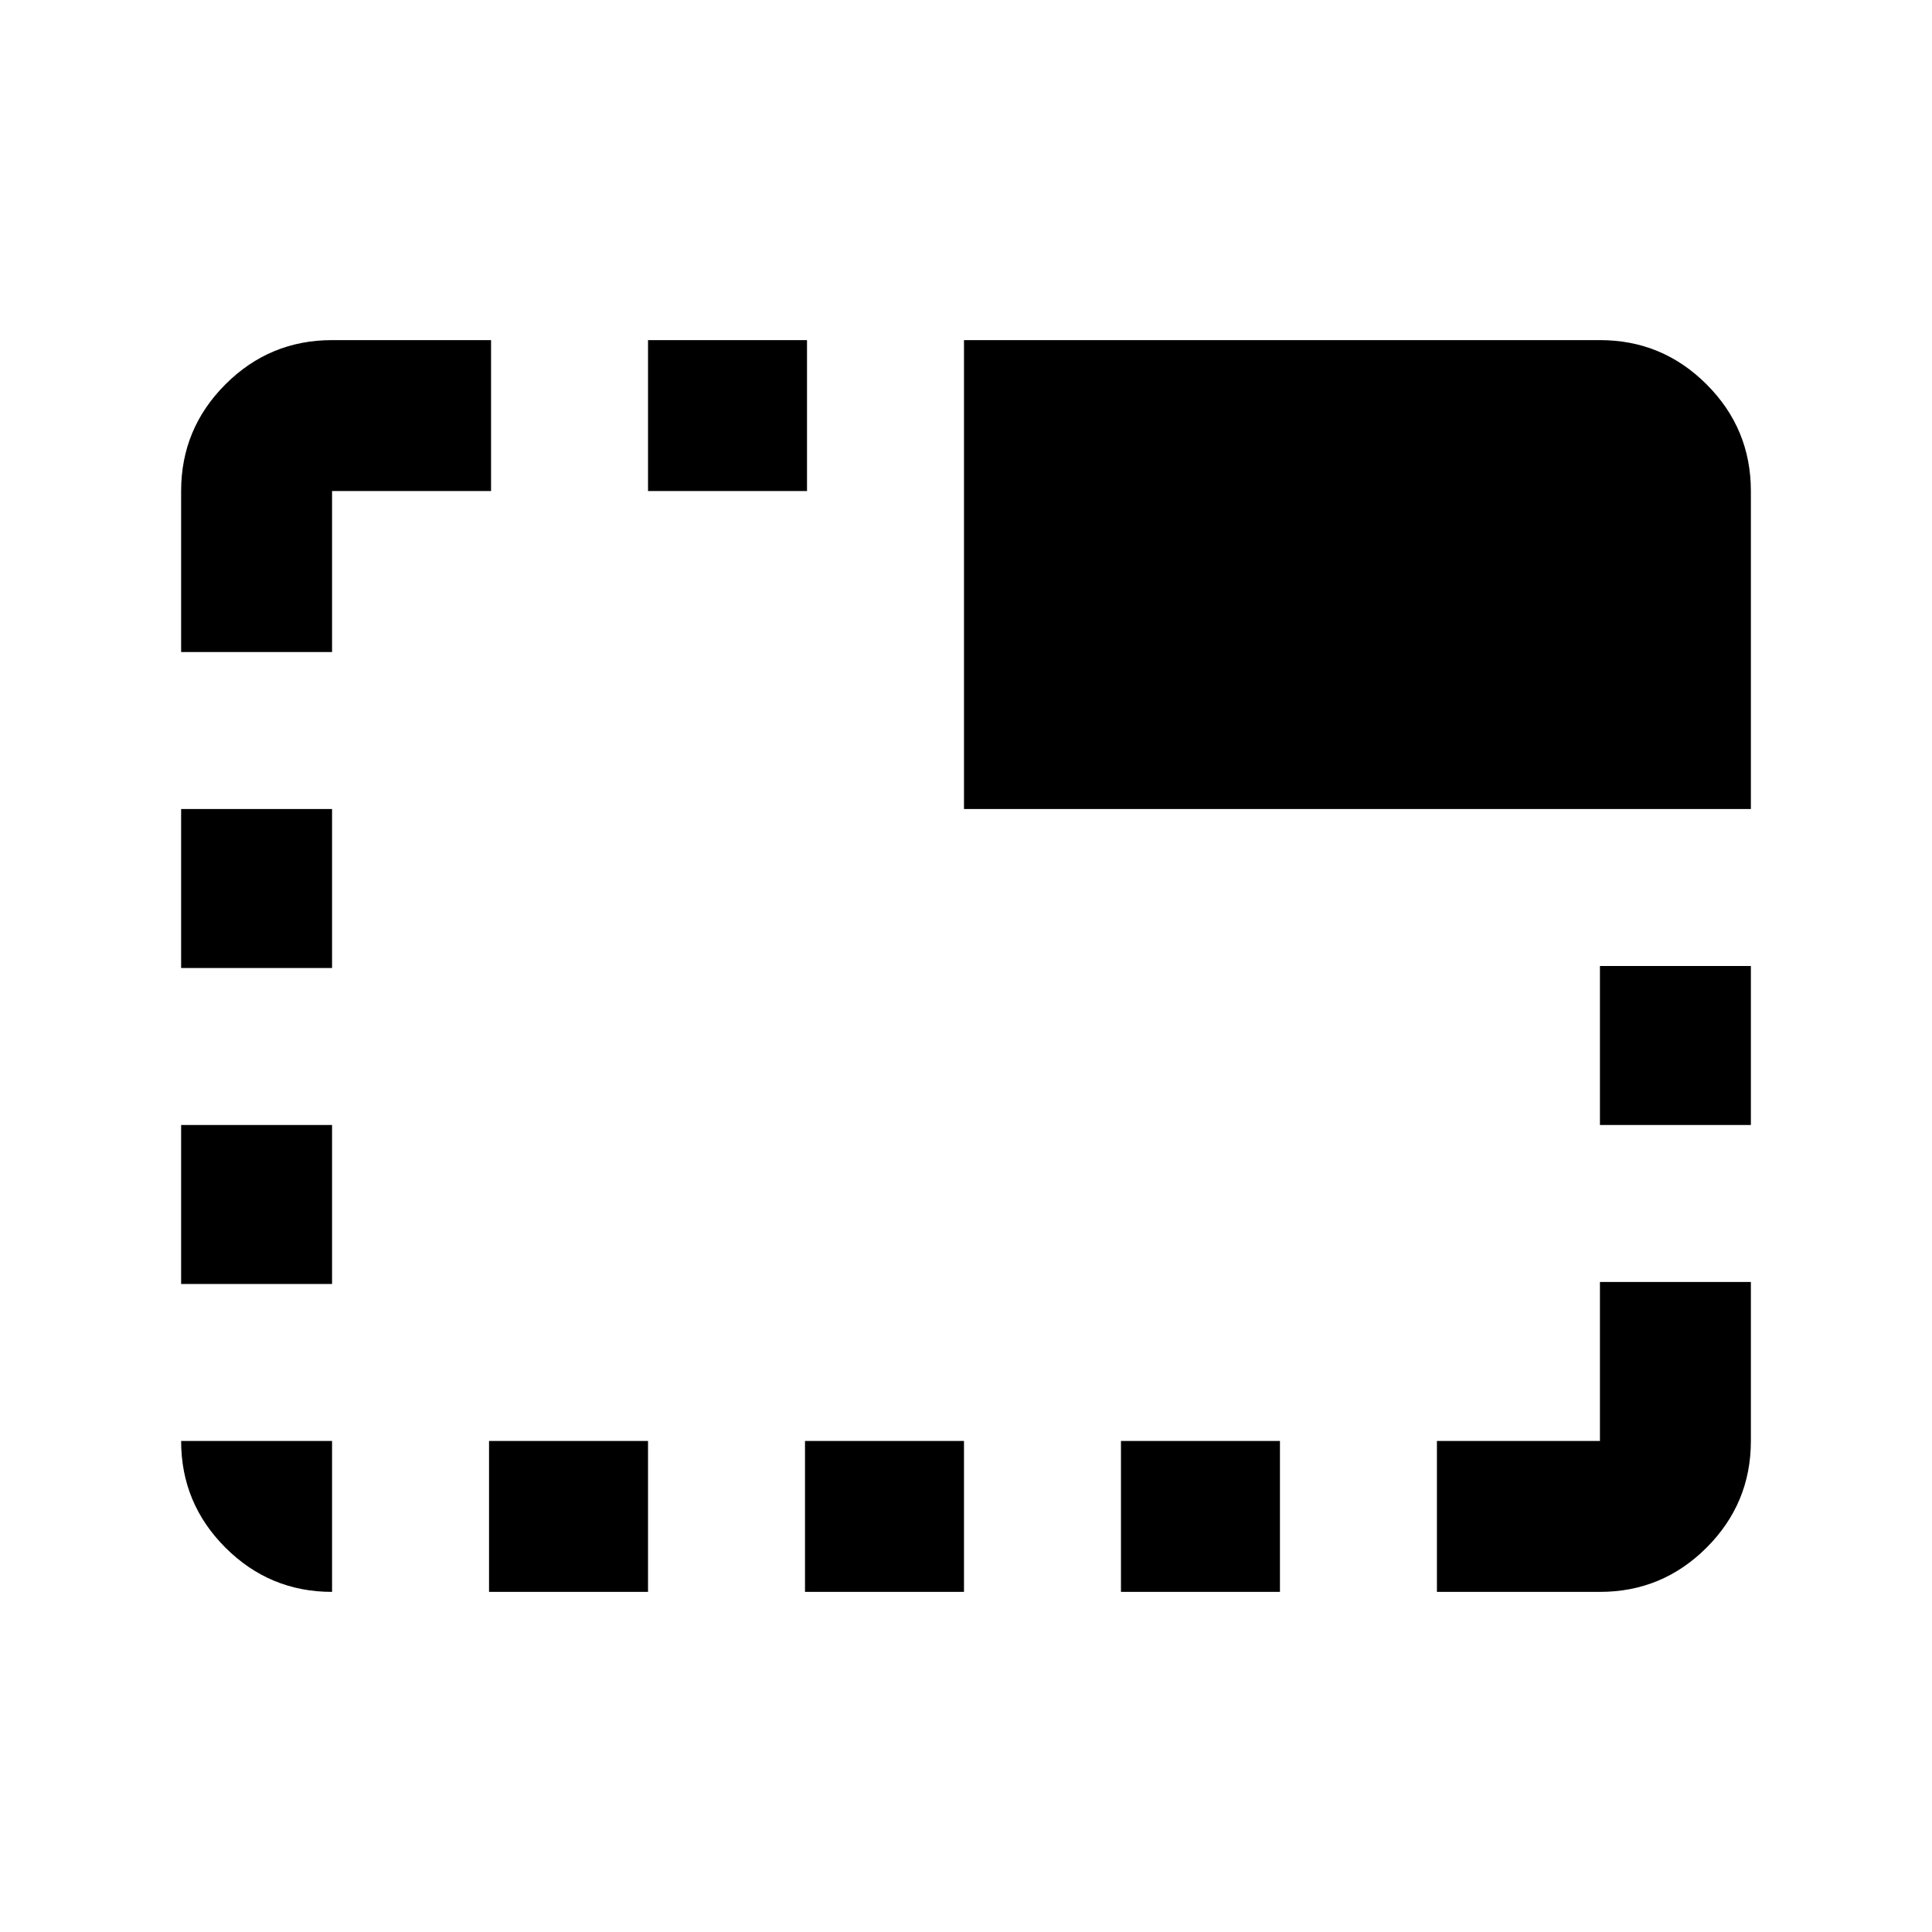 <svg xmlns="http://www.w3.org/2000/svg" height="24" width="24"><path d="M13.925 19.775V17.9H15.9V19.775ZM8.05 6.1V4.225H10.025V6.1ZM11.975 10.05V4.225H19.875Q20.65 4.225 21.2 4.775Q21.75 5.325 21.75 6.1V10.05ZM17.85 19.775V17.9H19.875Q19.875 17.9 19.875 17.9Q19.875 17.9 19.875 17.9V15.925H21.75V17.9Q21.75 18.675 21.2 19.225Q20.65 19.775 19.875 19.775ZM10 19.775V17.9H11.975V19.775ZM19.875 13.975V12H21.75V13.975ZM2.25 15.95V13.975H4.125V15.95ZM2.25 12.025V10.05H4.125V12.025ZM4.125 19.775Q3.35 19.775 2.8 19.225Q2.25 18.675 2.25 17.9H4.125Q4.125 17.9 4.125 17.9Q4.125 17.9 4.125 17.9V19.775ZM2.25 8.1V6.1Q2.25 5.325 2.8 4.775Q3.35 4.225 4.125 4.225H6.1V6.1H4.125Q4.125 6.1 4.125 6.1Q4.125 6.1 4.125 6.1V8.1ZM6.075 19.775V17.9H8.05V19.775Z"/></svg>